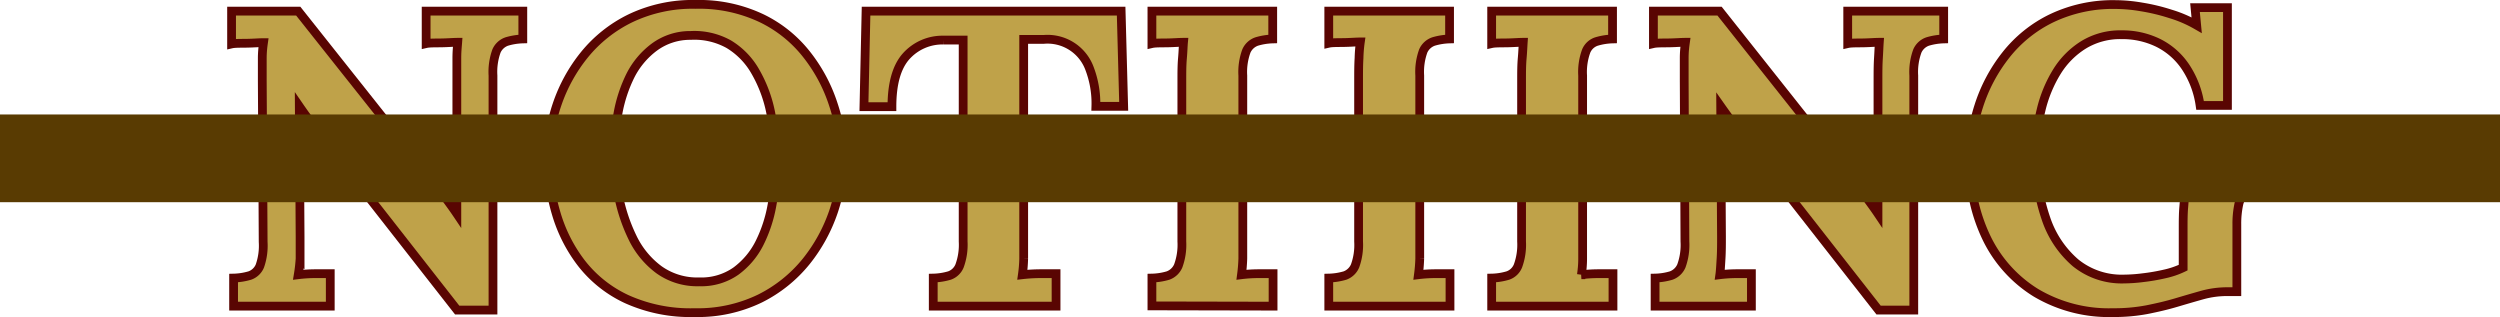 <svg xmlns="http://www.w3.org/2000/svg" viewBox="0 0 285 36.14">
	<defs>
		<style>
			.cls-1 {
				fill: #bfa249;
				stroke: #590502;
			}

			.cls-1,
			.cls-2 {
				stroke-miterlimit: 10;
			}

			.cls-2 {
				stroke: #593b02;
				stroke-width: 10px;
			}
		</style>
	</defs>
	<g id="Layer_2" data-name="Layer 2">
		<g id="Layer_1-2" data-name="Layer 1">
			<path class="cls-1"
				d="M52.12,41.78,36.76,22.15c-.42-.55-.85-1.12-1.3-1.73s-.9-1.23-1.34-1.87h0l.09,14.88c0,.86,0,1.69,0,2.49A18,18,0,0,1,34,37.75a16.33,16.33,0,0,1,2-.12l1.65,0v3.7H26.63V38.13a7.11,7.11,0,0,0,1.85-.29,1.93,1.93,0,0,0,1.15-1.1A7,7,0,0,0,30,34l-.1-18.39c0-.86,0-1.69,0-2.49s.08-1.41.14-1.83c-.51,0-1.16.06-1.94.07s-1.35,0-1.7.08V7.7H34L48.71,26.23c.8,1,1.46,1.9,2,2.64s1,1.37,1.37,1.92h0V15.57c0-.86,0-1.69,0-2.49s.07-1.41.1-1.83c-.51,0-1.15.06-1.92.07s-1.33,0-1.68.08V7.7H59.6v3.17a7.15,7.15,0,0,0-1.82.29,2,2,0,0,0-1.18,1.08,7,7,0,0,0-.4,2.8V41.78Z"
				transform="translate(0 -6.43)" />
			<path class="cls-1"
				d="M79.19,42.07a17.67,17.67,0,0,1-7.75-1.54,14,14,0,0,1-5.16-4.1,17.27,17.27,0,0,1-2.88-5.69,22.07,22.07,0,0,1-.91-6.24,19.17,19.17,0,0,1,1-6.12,18.32,18.32,0,0,1,3.12-5.69,15.47,15.47,0,0,1,5.25-4.17,16.44,16.44,0,0,1,7.44-1.59,16.61,16.61,0,0,1,7.54,1.59,14.6,14.6,0,0,1,5.18,4.2,18.26,18.26,0,0,1,3,5.68,19.8,19.8,0,0,1,1,6.1,19.18,19.18,0,0,1-1,6.05,18.66,18.66,0,0,1-3.12,5.69,15.86,15.86,0,0,1-5.26,4.22A16.25,16.25,0,0,1,79.19,42.07Zm.53-3.51a6.86,6.86,0,0,0,4.17-1.22,8.92,8.92,0,0,0,2.69-3.19A15.78,15.78,0,0,0,88,29.85a24.59,24.59,0,0,0,.43-4.53,29.69,29.69,0,0,0-.57-6.05,15.28,15.28,0,0,0-1.78-4.73,8.55,8.55,0,0,0-3-3.07,8.05,8.05,0,0,0-4.34-1,6.86,6.86,0,0,0-4.13,1.32A9.26,9.26,0,0,0,71.89,15a16.17,16.17,0,0,0-1.44,4.34A26,26,0,0,0,70,23.92a24.37,24.37,0,0,0,.51,4.8,19.36,19.36,0,0,0,1.6,4.8,9.85,9.85,0,0,0,3,3.65A7.49,7.49,0,0,0,79.72,38.56Z"
				transform="translate(0 -6.43)" />
			<path class="cls-1"
				d="M124.93,18.55a11.13,11.13,0,0,0-.72-4.3A5.1,5.1,0,0,0,119,10.92h-2.3V33.43c0,.86,0,1.69,0,2.49a15.49,15.49,0,0,1-.15,1.83,18.75,18.75,0,0,1,2.09-.12l1.75,0v3.7h-14V38.13a7.11,7.11,0,0,0,1.85-.29,1.93,1.93,0,0,0,1.15-1.1,7,7,0,0,0,.41-2.78V11h-2.21a5.56,5.56,0,0,0-4.32,1.88c-1.06,1.21-1.59,3.12-1.59,5.71H98.49L98.73,7.7h29.08l.29,10.85Z"
				transform="translate(0 -6.43)" />
			<path class="cls-1"
				d="M131.32,41.3V38.13a7,7,0,0,0,1.84-.29,2,2,0,0,0,1.16-1.1,7,7,0,0,0,.41-2.78V15.57c0-.86,0-1.69.07-2.49s.08-1.41.12-1.83c-.52,0-1.15.06-1.92.07s-1.33,0-1.68.08V7.7h13.77v3.17a7.15,7.15,0,0,0-1.82.29,2,2,0,0,0-1.18,1.08,6.93,6.93,0,0,0-.41,2.8v7.49h13.2v-7c0-.86,0-1.69.05-2.49a15.49,15.49,0,0,1,.15-1.83c-.52,0-1.16.06-1.92.07s-1.33,0-1.68.08V7.7h13.77v3.17a7.15,7.15,0,0,0-1.82.29,2,2,0,0,0-1.18,1.08,7,7,0,0,0-.4,2.8V33.43c0,.86,0,1.69,0,2.49a18,18,0,0,1-.15,1.83,16.33,16.33,0,0,1,1.95-.12l1.65,0v3.7H151.48V38.13a7.11,7.11,0,0,0,1.85-.29,2,2,0,0,0,1.15-1.1,7,7,0,0,0,.4-2.78V26.18l-13.2.14v7.11c0,.86,0,1.69,0,2.49a18,18,0,0,1-.15,1.83,16.33,16.33,0,0,1,1.95-.12l1.65,0v3.7Z"
				transform="translate(0 -6.43)" />
			<path class="cls-1"
				d="M183.83,10.87a7.08,7.08,0,0,0-1.82.29,1.92,1.92,0,0,0-1.18,1.08,6.93,6.93,0,0,0-.41,2.8V33.43c0,.86,0,1.69,0,2.49s-.08,1.41-.14,1.83a16.29,16.29,0,0,1,1.94-.12l1.66,0v3.7H170.05V38.13a7,7,0,0,0,1.85-.29,1.91,1.91,0,0,0,1.15-1.1,7,7,0,0,0,.41-2.78V15.57c0-.86,0-1.69.07-2.49s.09-1.41.12-1.83c-.51,0-1.15.06-1.92.07s-1.32,0-1.68.08V7.7h13.78Z"
				transform="translate(0 -6.43)" />
			<path class="cls-1"
				d="M214.16,41.78,198.8,22.15l-1.29-1.73c-.45-.61-.9-1.23-1.35-1.87h0l.09,14.88c0,.86,0,1.69-.05,2.49s-.08,1.41-.14,1.83a16.29,16.29,0,0,1,1.94-.12l1.66,0v3.7H188.68V38.13a7,7,0,0,0,1.84-.29,2,2,0,0,0,1.16-1.1,7,7,0,0,0,.4-2.78L192,15.57c0-.86,0-1.69,0-2.49s.08-1.41.14-1.83c-.51,0-1.16.06-1.94.07s-1.36,0-1.71.08V7.7h7.54l14.69,18.53c.8,1,1.46,1.9,2,2.64s1,1.37,1.37,1.92h0V15.57c0-.86,0-1.69.05-2.49s.07-1.41.1-1.83c-.51,0-1.15.06-1.92.07s-1.33,0-1.68.08V7.7h10.94v3.17a7.15,7.15,0,0,0-1.82.29,2,2,0,0,0-1.18,1.08,6.93,6.93,0,0,0-.41,2.8V41.78Z"
				transform="translate(0 -6.43)" />
			<path class="cls-1"
				d="M240.9,42.07a16.32,16.32,0,0,1-8.83-2.28,15,15,0,0,1-5.57-6.17A19.23,19.23,0,0,1,224.58,25a21,21,0,0,1,1-6.48,18.38,18.38,0,0,1,3.1-5.83,14.9,14.9,0,0,1,5.21-4.18,16.24,16.24,0,0,1,7.32-1.56,18,18,0,0,1,2.92.27,22.13,22.13,0,0,1,3.29.79,14,14,0,0,1,3,1.29l-.19-2h3.7V18.45h-3.12A10.61,10.61,0,0,0,249.11,14,8.06,8.06,0,0,0,246,11.3a9.3,9.3,0,0,0-4.13-.91,8,8,0,0,0-4.34,1.15,9.42,9.42,0,0,0-3.05,3.07,14.88,14.88,0,0,0-1.8,4.37,21.07,21.07,0,0,0-.6,5,21.63,21.63,0,0,0,1.15,7.34,11.42,11.42,0,0,0,3.38,5.07,8.35,8.35,0,0,0,5.5,1.85,18.39,18.39,0,0,0,2.16-.15,22.16,22.16,0,0,0,2.5-.43,9.44,9.44,0,0,0,2.11-.72V32.52c0-.87,0-1.7.07-2.5s.09-1.41.12-1.82c-.51,0-1.15.05-1.92.07s-1.33,0-1.68.07v-3.7h12.77v3.17a8.59,8.59,0,0,0-1.42.19,2,2,0,0,0-1,.56,2.46,2.46,0,0,0-.61,1.22A10.58,10.58,0,0,0,255,32v7.68h-1.15a10.58,10.58,0,0,0-2.78.38c-.93.26-1.92.55-3,.87s-2.08.55-3.26.79A20,20,0,0,1,240.9,42.07Z"
				transform="translate(0 -6.43)" />
			<line class="cls-2" id="cross" y1="18.05" x2="285" y2="18.05" />
		</g>
	</g>
</svg>